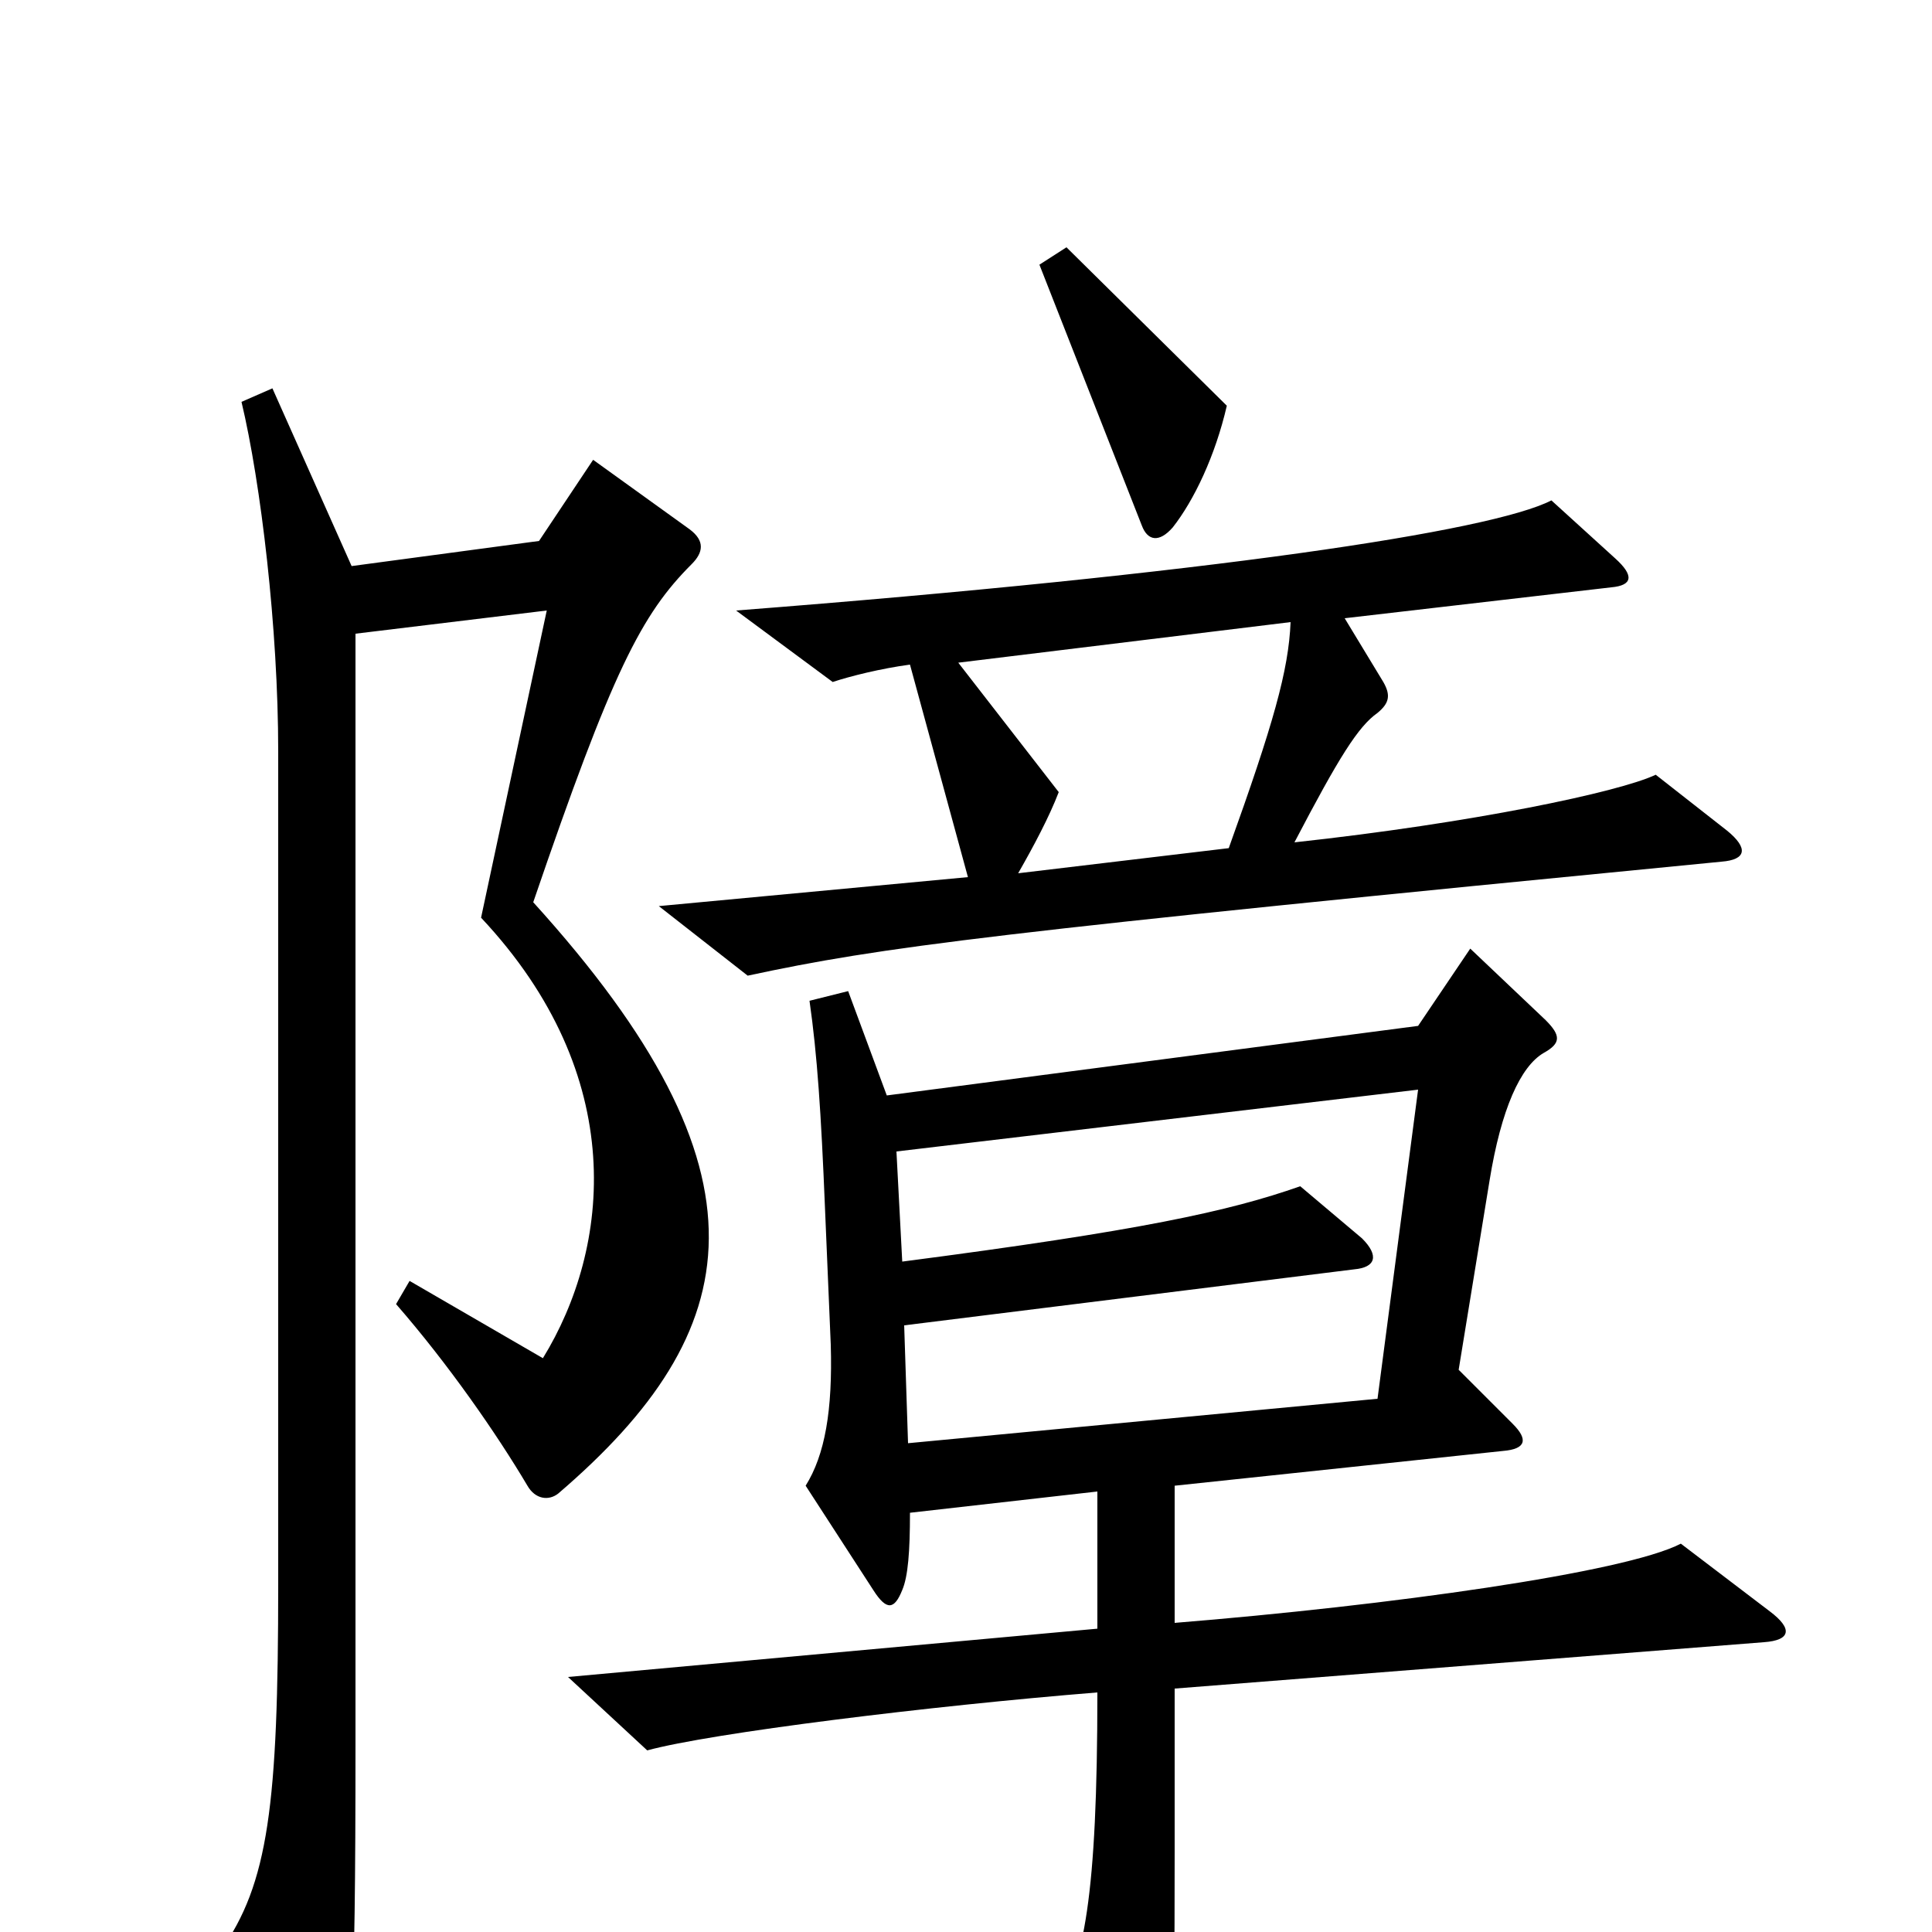 <svg xmlns="http://www.w3.org/2000/svg" viewBox="0 -1000 1000 1000">
	<path fill="#000000" d="M635 -790L552 -872L538 -863L591 -728C594 -720 600 -719 607 -727C618 -741 629 -764 635 -790ZM894 -570L857 -599C838 -590 762 -574 670 -564C693 -608 703 -624 713 -631C719 -636 720 -640 716 -647L696 -680L834 -696C845 -697 846 -702 836 -711L803 -741C772 -725 626 -703 381 -684L431 -647C440 -650 456 -654 471 -656L501 -546L341 -531L387 -495C457 -510 511 -517 891 -554C904 -555 905 -561 894 -570ZM358 -708C364 -714 365 -720 357 -726L307 -762L279 -720L182 -707L141 -799L125 -792C135 -750 144 -675 144 -611V-180C144 -66 139 -25 114 10L157 91C162 100 170 102 173 94C182 70 184 48 184 -98V-672L283 -684L249 -525C326 -443 316 -354 281 -297L212 -337L205 -325C232 -294 257 -258 273 -231C277 -224 284 -223 289 -227C387 -311 403 -393 276 -533C317 -653 332 -682 358 -708ZM916 -166L870 -201C841 -186 719 -169 608 -160V-231L778 -249C790 -250 791 -255 783 -263L755 -291L771 -389C777 -426 787 -448 799 -455C808 -460 808 -464 800 -472L761 -509L734 -469L459 -433L439 -487L419 -482C423 -454 425 -424 427 -375L430 -304C431 -270 427 -247 417 -231L452 -177C459 -166 463 -167 467 -177C470 -184 471 -197 471 -217L568 -228V-157L294 -132L335 -94C368 -103 481 -117 568 -124C568 -18 561 17 546 39L584 105C590 115 596 115 599 106C607 82 608 70 608 -42V-126L913 -150C927 -151 928 -157 916 -166ZM668 -678C667 -653 659 -625 636 -561L527 -548C535 -562 543 -577 548 -590L496 -657ZM734 -436L713 -276L470 -253L468 -314L701 -343C712 -344 714 -350 705 -359L673 -386C636 -373 590 -363 467 -347L464 -404Z"/>
</svg>